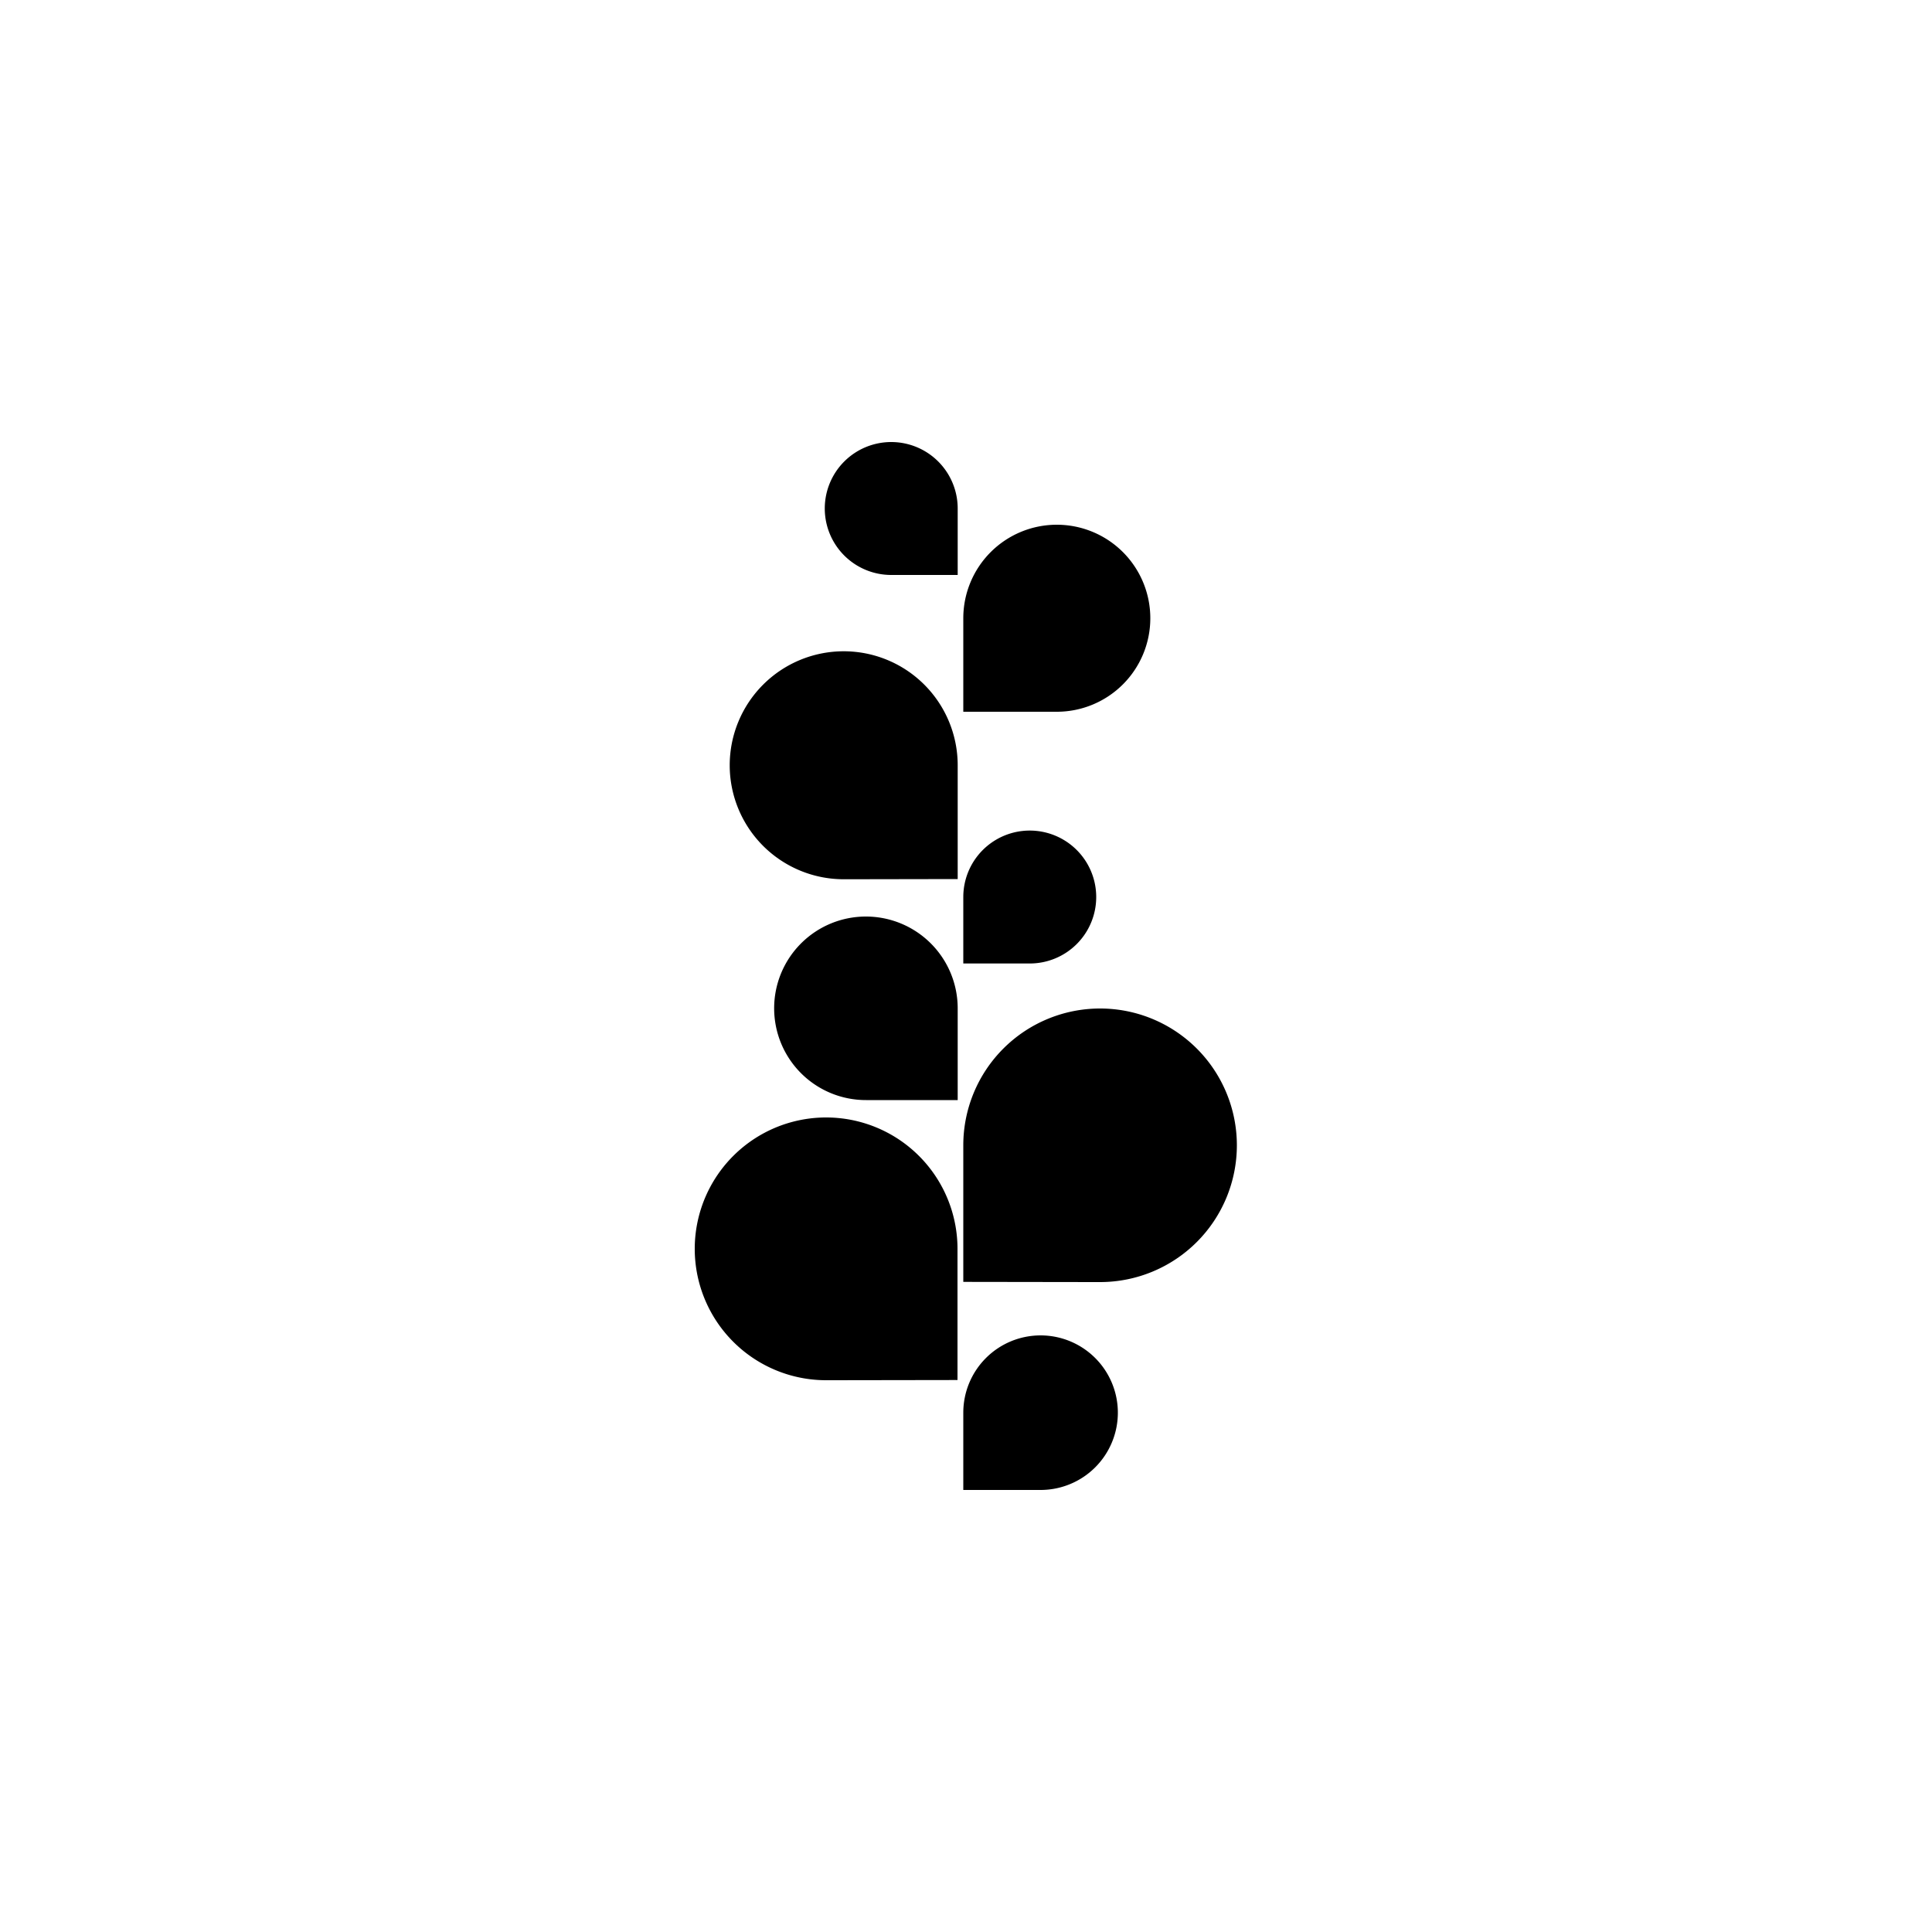 <svg id="图层_1" data-name="图层 1" xmlns="http://www.w3.org/2000/svg" viewBox="0 0 100 100"><title>logohunt03</title><path d="M49.86,73.26v-.14a4,4,0,1,1,4,4h-4Z"/><path d="M49.57,52.36V52.2a4.75,4.75,0,1,0-4.74,4.74h4.74Z"/><path d="M43,71.44h-.23a6.8,6.8,0,1,1,6.79-6.8v6.79Z"/><path d="M56.7,66.36h.24a7.08,7.08,0,1,0-7.08-7.08v7.07Z"/><path d="M49.86,46.54v-.11a3.44,3.44,0,1,1,3.44,3.44H49.86Z"/><path d="M49.86,32.16V32a4.84,4.84,0,1,1,4.84,4.84H49.86Z"/><path d="M43.88,45.51h-.2a5.9,5.9,0,1,1,5.89-5.9v5.89Z"/><path d="M49.57,26.43v-.11a3.44,3.44,0,1,0-3.44,3.44h3.44Z"/></svg>